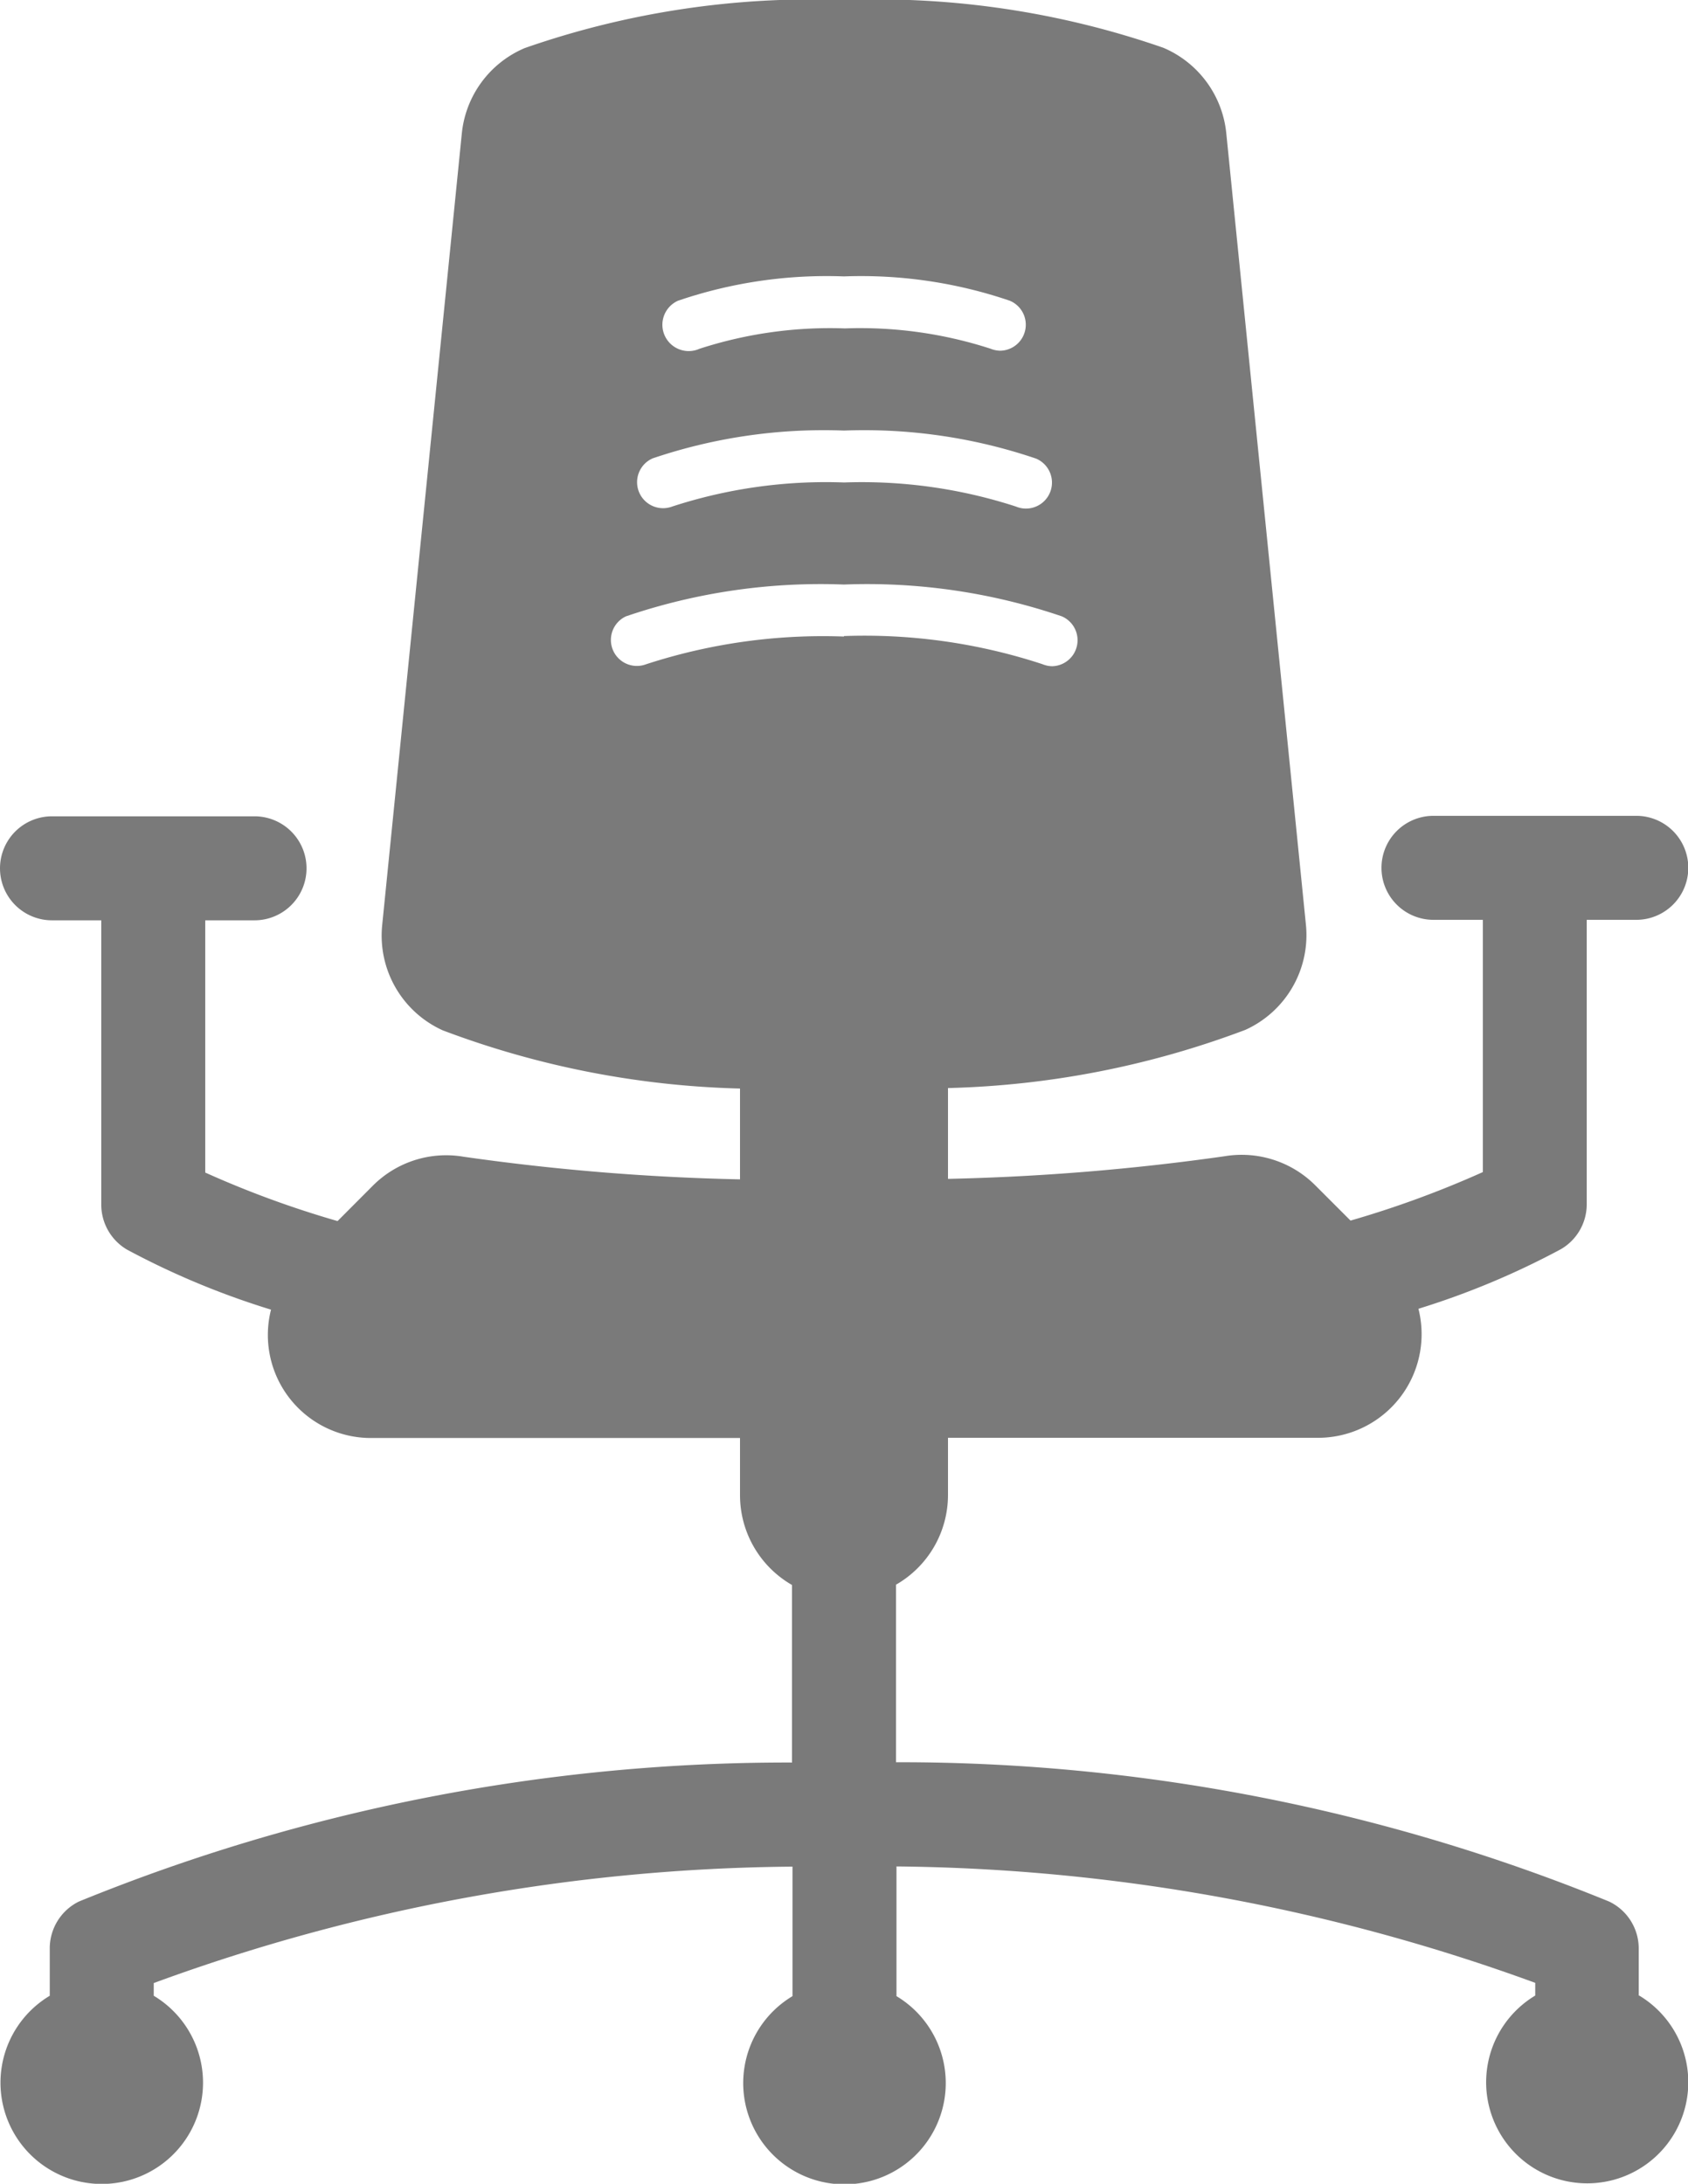 <svg xmlns="http://www.w3.org/2000/svg" width="17.402" height="22.509" viewBox="0 0 17.402 22.509">
    <g id="office-chair-svgrepo-com" transform="translate(-5.331)">
        <g id="Layer_1_123_" transform="translate(5.331)">
            <path id="Path_21982" data-name="Path 21982" d="M22.225,20.57v-.486a.536.536,0,0,0-.305-.484,19.336,19.336,0,0,0-7.352-1.436v-1.83a1.066,1.066,0,0,0,.536-.923V14.82h3.811a1.068,1.068,0,0,0,1.039-1.33,8.221,8.221,0,0,0,1.47-.615.535.535,0,0,0,.265-.463V9.481H22.2a.536.536,0,1,0,0-1.072H20.109a.536.536,0,0,0,0,1.072h.509v2.6a10.3,10.3,0,0,1-1.364.5l-.363-.363a1.073,1.073,0,0,0-.937-.3,23.911,23.911,0,0,1-2.85.233v-.936a9.318,9.318,0,0,0,3.066-.6,1.072,1.072,0,0,0,.624-1.084l-.821-8.158a1.073,1.073,0,0,0-.65-.881A9,9,0,0,0,14.032,0a8.987,8.987,0,0,0-3.29.495,1.071,1.071,0,0,0-.65.881l-.821,8.16a1.071,1.071,0,0,0,.624,1.084,9.323,9.323,0,0,0,3.065.6v.936a23.614,23.614,0,0,1-2.849-.233,1.068,1.068,0,0,0-.938.3l-.362.363a10.2,10.2,0,0,1-1.364-.5v-2.6h.508a.536.536,0,0,0,0-1.072H5.867a.536.536,0,1,0,0,1.072h.508v2.931a.538.538,0,0,0,.265.463,8.243,8.243,0,0,0,1.485.619A1.062,1.062,0,0,0,9.16,14.822h3.8v.592a1.067,1.067,0,0,0,.536.923v1.83A19.326,19.326,0,0,0,6.144,19.6a.538.538,0,0,0-.3.484v.487a1.044,1.044,0,1,0,1.072,0v-.131a19.553,19.553,0,0,1,6.585-1.2v1.335a1.044,1.044,0,1,0,1.072,0V19.238a19.708,19.708,0,0,1,6.585,1.2v.131a1.042,1.042,0,1,0,1.072,0ZM12.32,3.1a4.746,4.746,0,0,1,1.711-.251,4.749,4.749,0,0,1,1.711.251.268.268,0,0,1-.1.515.283.283,0,0,1-.1-.021,4.354,4.354,0,0,0-1.5-.209,4.355,4.355,0,0,0-1.5.21A.268.268,0,0,1,12.32,3.1Zm-.268,1.627a5.5,5.5,0,0,1,1.98-.289,5.5,5.5,0,0,1,1.98.289.268.268,0,0,1-.208.494,5.133,5.133,0,0,0-1.771-.248,5.108,5.108,0,0,0-1.772.248.268.268,0,0,1-.207-.494Zm1.979,1.834a5.882,5.882,0,0,0-2.04.286.268.268,0,0,1-.207-.494,6.22,6.22,0,0,1,2.247-.328,6.22,6.22,0,0,1,2.247.328.268.268,0,0,1-.1.514.273.273,0,0,1-.1-.021A5.874,5.874,0,0,0,14.032,6.556Z" transform="translate(-5.331)" fill="#7a7a7a"/>
        </g>
    </g>
</svg>
